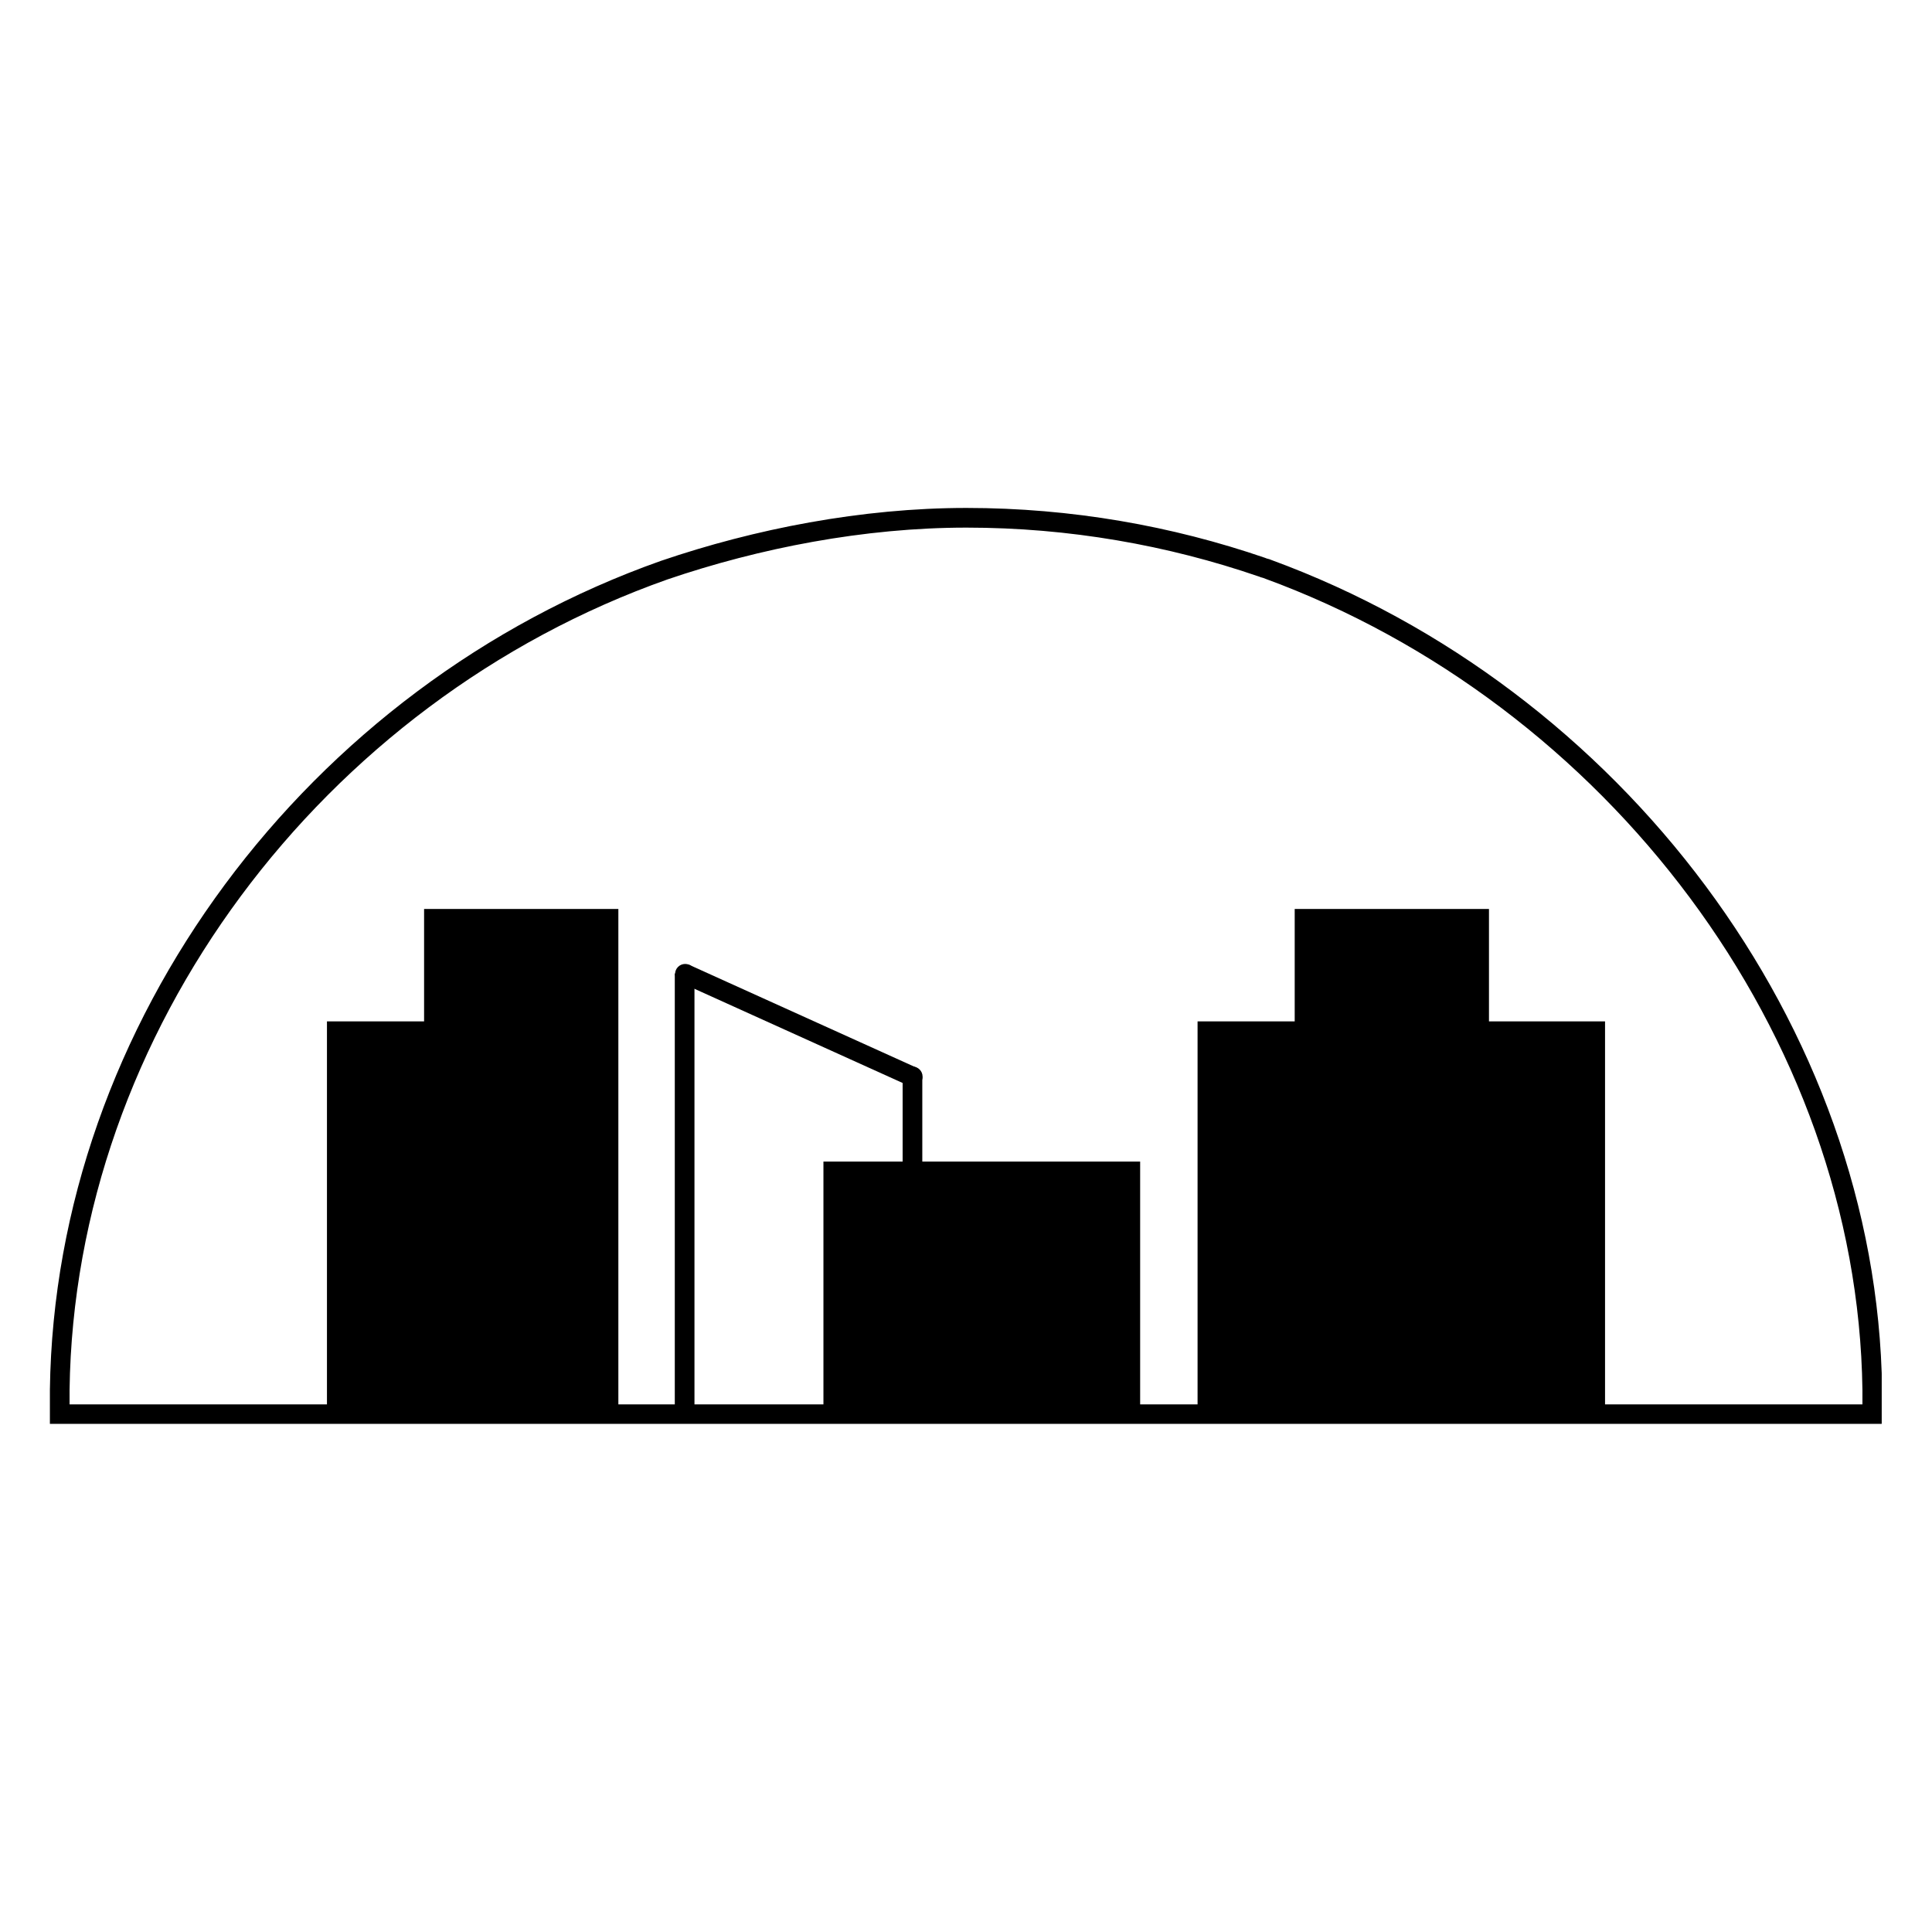 <svg xmlns="http://www.w3.org/2000/svg" xmlns:xlink="http://www.w3.org/1999/xlink" width="1080" zoomAndPan="magnify" viewBox="0 0 810 810" height="1080" preserveAspectRatio="xMidYMid meet" version="1.0"><defs><clipPath id="f20f1fd9d5"><path d="M 20.918 212.957 L 788.918 212.957 L 788.918 596.957 L 20.918 596.957 Z M 20.918 212.957 " clip-rule="nonzero"/></clipPath><clipPath id="aeac67f7d4"><path d="M 277.109 235.141 C 316.363 221.746 361.262 212.957 405.207 212.957 C 449.148 212.957 491.434 220.492 530.398 233.883 C 531.23 234.305 532.059 234.305 532.887 234.723 C 679.223 288.293 787.008 429.75 789.082 582.598 L 789.082 597.039 L 20.918 597.039 L 20.918 582.605 C 22.988 428.914 129.113 287.453 277.109 235.141 Z M 277.109 235.141 " clip-rule="nonzero"/></clipPath><clipPath id="303224e570"><path d="M 137.078 428.211 L 218.527 428.211 L 218.527 592.879 L 137.078 592.879 Z M 137.078 428.211 " clip-rule="nonzero"/></clipPath><clipPath id="21e510f3aa"><path d="M 177.801 381.09 L 259.25 381.09 L 259.25 592.879 L 177.801 592.879 Z M 177.801 381.09 " clip-rule="nonzero"/></clipPath><clipPath id="06dc8ced6e"><path d="M 345.23 486.984 L 478.086 486.984 L 478.086 592.879 L 345.23 592.879 Z M 345.23 486.984 " clip-rule="nonzero"/></clipPath><clipPath id="811c245fd5"><path d="M 502.086 428.211 L 583.535 428.211 L 583.535 592.879 L 502.086 592.879 Z M 502.086 428.211 " clip-rule="nonzero"/></clipPath><clipPath id="e74ab9560e"><path d="M 542.809 381.09 L 624.258 381.09 L 624.258 592.879 L 542.809 592.879 Z M 542.809 381.09 " clip-rule="nonzero"/></clipPath><clipPath id="a4461ca823"><path d="M 591.473 428.211 L 672.922 428.211 L 672.922 592.879 L 591.473 592.879 Z M 591.473 428.211 " clip-rule="nonzero"/></clipPath><clipPath id="dfcbfde67c"><path d="M 283.031 404.137 L 291.5 404.137 L 291.5 412.602 L 283.031 412.602 Z M 283.031 404.137 " clip-rule="nonzero"/></clipPath><clipPath id="aa6f27520b"><path d="M 287.266 404.137 C 284.926 404.137 283.031 406.031 283.031 408.367 C 283.031 410.707 284.926 412.602 287.266 412.602 C 289.605 412.602 291.5 410.707 291.5 408.367 C 291.5 406.031 289.605 404.137 287.266 404.137 Z M 287.266 404.137 " clip-rule="nonzero"/></clipPath><clipPath id="b674e44768"><path d="M 378.328 447.152 L 386.797 447.152 L 386.797 455.617 L 378.328 455.617 Z M 378.328 447.152 " clip-rule="nonzero"/></clipPath><clipPath id="298d87ee8e"><path d="M 382.562 447.152 C 380.223 447.152 378.328 449.047 378.328 451.387 C 378.328 453.723 380.223 455.617 382.562 455.617 C 384.898 455.617 386.797 453.723 386.797 451.387 C 386.797 449.047 384.898 447.152 382.562 447.152 Z M 382.562 447.152 " clip-rule="nonzero"/></clipPath></defs><g clip-path="url(#f20f1fd9d5)"><g clip-path="url(#aeac67f7d4)"><path stroke-linecap="butt" transform="matrix(0.75, 0, 0, 0.75, 20.916, 212.958)" fill="none" stroke-linejoin="miter" d="M 341.591 29.576 C 393.929 11.717 453.794 -0.002 512.387 -0.002 C 570.976 -0.002 627.356 10.045 679.309 27.899 C 680.419 28.462 681.523 28.462 682.627 29.019 C 877.742 100.446 1021.455 289.056 1024.221 492.853 L 1024.221 512.108 L 0.002 512.108 L 0.002 492.863 C 2.762 287.941 144.262 99.326 341.591 29.576 Z M 341.591 29.576 " stroke="#000000" stroke-width="22" stroke-opacity="1" stroke-miterlimit="4"/></g></g><g clip-path="url(#303224e570)"><path fill="#000000" d="M 137.078 428.211 L 218.527 428.211 L 218.527 593.02 L 137.078 593.02 Z M 137.078 428.211 " fill-opacity="1" fill-rule="nonzero"/></g><g clip-path="url(#21e510f3aa)"><path fill="#000000" d="M 177.801 381.09 L 259.25 381.09 L 259.25 592.988 L 177.801 592.988 Z M 177.801 381.09 " fill-opacity="1" fill-rule="nonzero"/></g><g clip-path="url(#06dc8ced6e)"><path fill="#000000" d="M 345.23 486.984 L 478.012 486.984 L 478.012 592.879 L 345.23 592.879 Z M 345.23 486.984 " fill-opacity="1" fill-rule="nonzero"/></g><g clip-path="url(#811c245fd5)"><path fill="#000000" d="M 502.086 428.211 L 583.535 428.211 L 583.535 593.02 L 502.086 593.02 Z M 502.086 428.211 " fill-opacity="1" fill-rule="nonzero"/></g><g clip-path="url(#e74ab9560e)"><path fill="#000000" d="M 542.809 381.09 L 624.258 381.09 L 624.258 592.988 L 542.809 592.988 Z M 542.809 381.09 " fill-opacity="1" fill-rule="nonzero"/></g><g clip-path="url(#a4461ca823)"><path fill="#000000" d="M 591.473 428.211 L 672.922 428.211 L 672.922 593.02 L 591.473 593.02 Z M 591.473 428.211 " fill-opacity="1" fill-rule="nonzero"/></g><path stroke-linecap="butt" transform="matrix(0, -0.75, 0.75, 0, 282.91, 592.872)" fill="none" stroke-linejoin="miter" d="M 0.001 5.5 L 246.313 5.5 " stroke="#000000" stroke-width="11" stroke-opacity="1" stroke-miterlimit="4"/><path stroke-linecap="butt" transform="matrix(0, -0.75, 0.75, 0, 378.431, 592.872)" fill="none" stroke-linejoin="miter" d="M 0.001 5.498 L 188.657 5.498 " stroke="#000000" stroke-width="11" stroke-opacity="1" stroke-miterlimit="4"/><path stroke-linecap="butt" transform="matrix(-0.683, -0.309, 0.309, -0.683, 380.855, 455.142)" fill="none" stroke-linejoin="miter" d="M -0.001 5.503 L 139.806 5.502 " stroke="#000000" stroke-width="11" stroke-opacity="1" stroke-miterlimit="4"/><g clip-path="url(#dfcbfde67c)"><g clip-path="url(#aa6f27520b)"><path fill="#000000" d="M 283.031 404.137 L 291.5 404.137 L 291.5 412.602 L 283.031 412.602 Z M 283.031 404.137 " fill-opacity="1" fill-rule="nonzero"/></g></g><g clip-path="url(#b674e44768)"><g clip-path="url(#298d87ee8e)"><path fill="#000000" d="M 378.328 447.152 L 386.797 447.152 L 386.797 455.617 L 378.328 455.617 Z M 378.328 447.152 " fill-opacity="1" fill-rule="nonzero"/></g></g></svg>